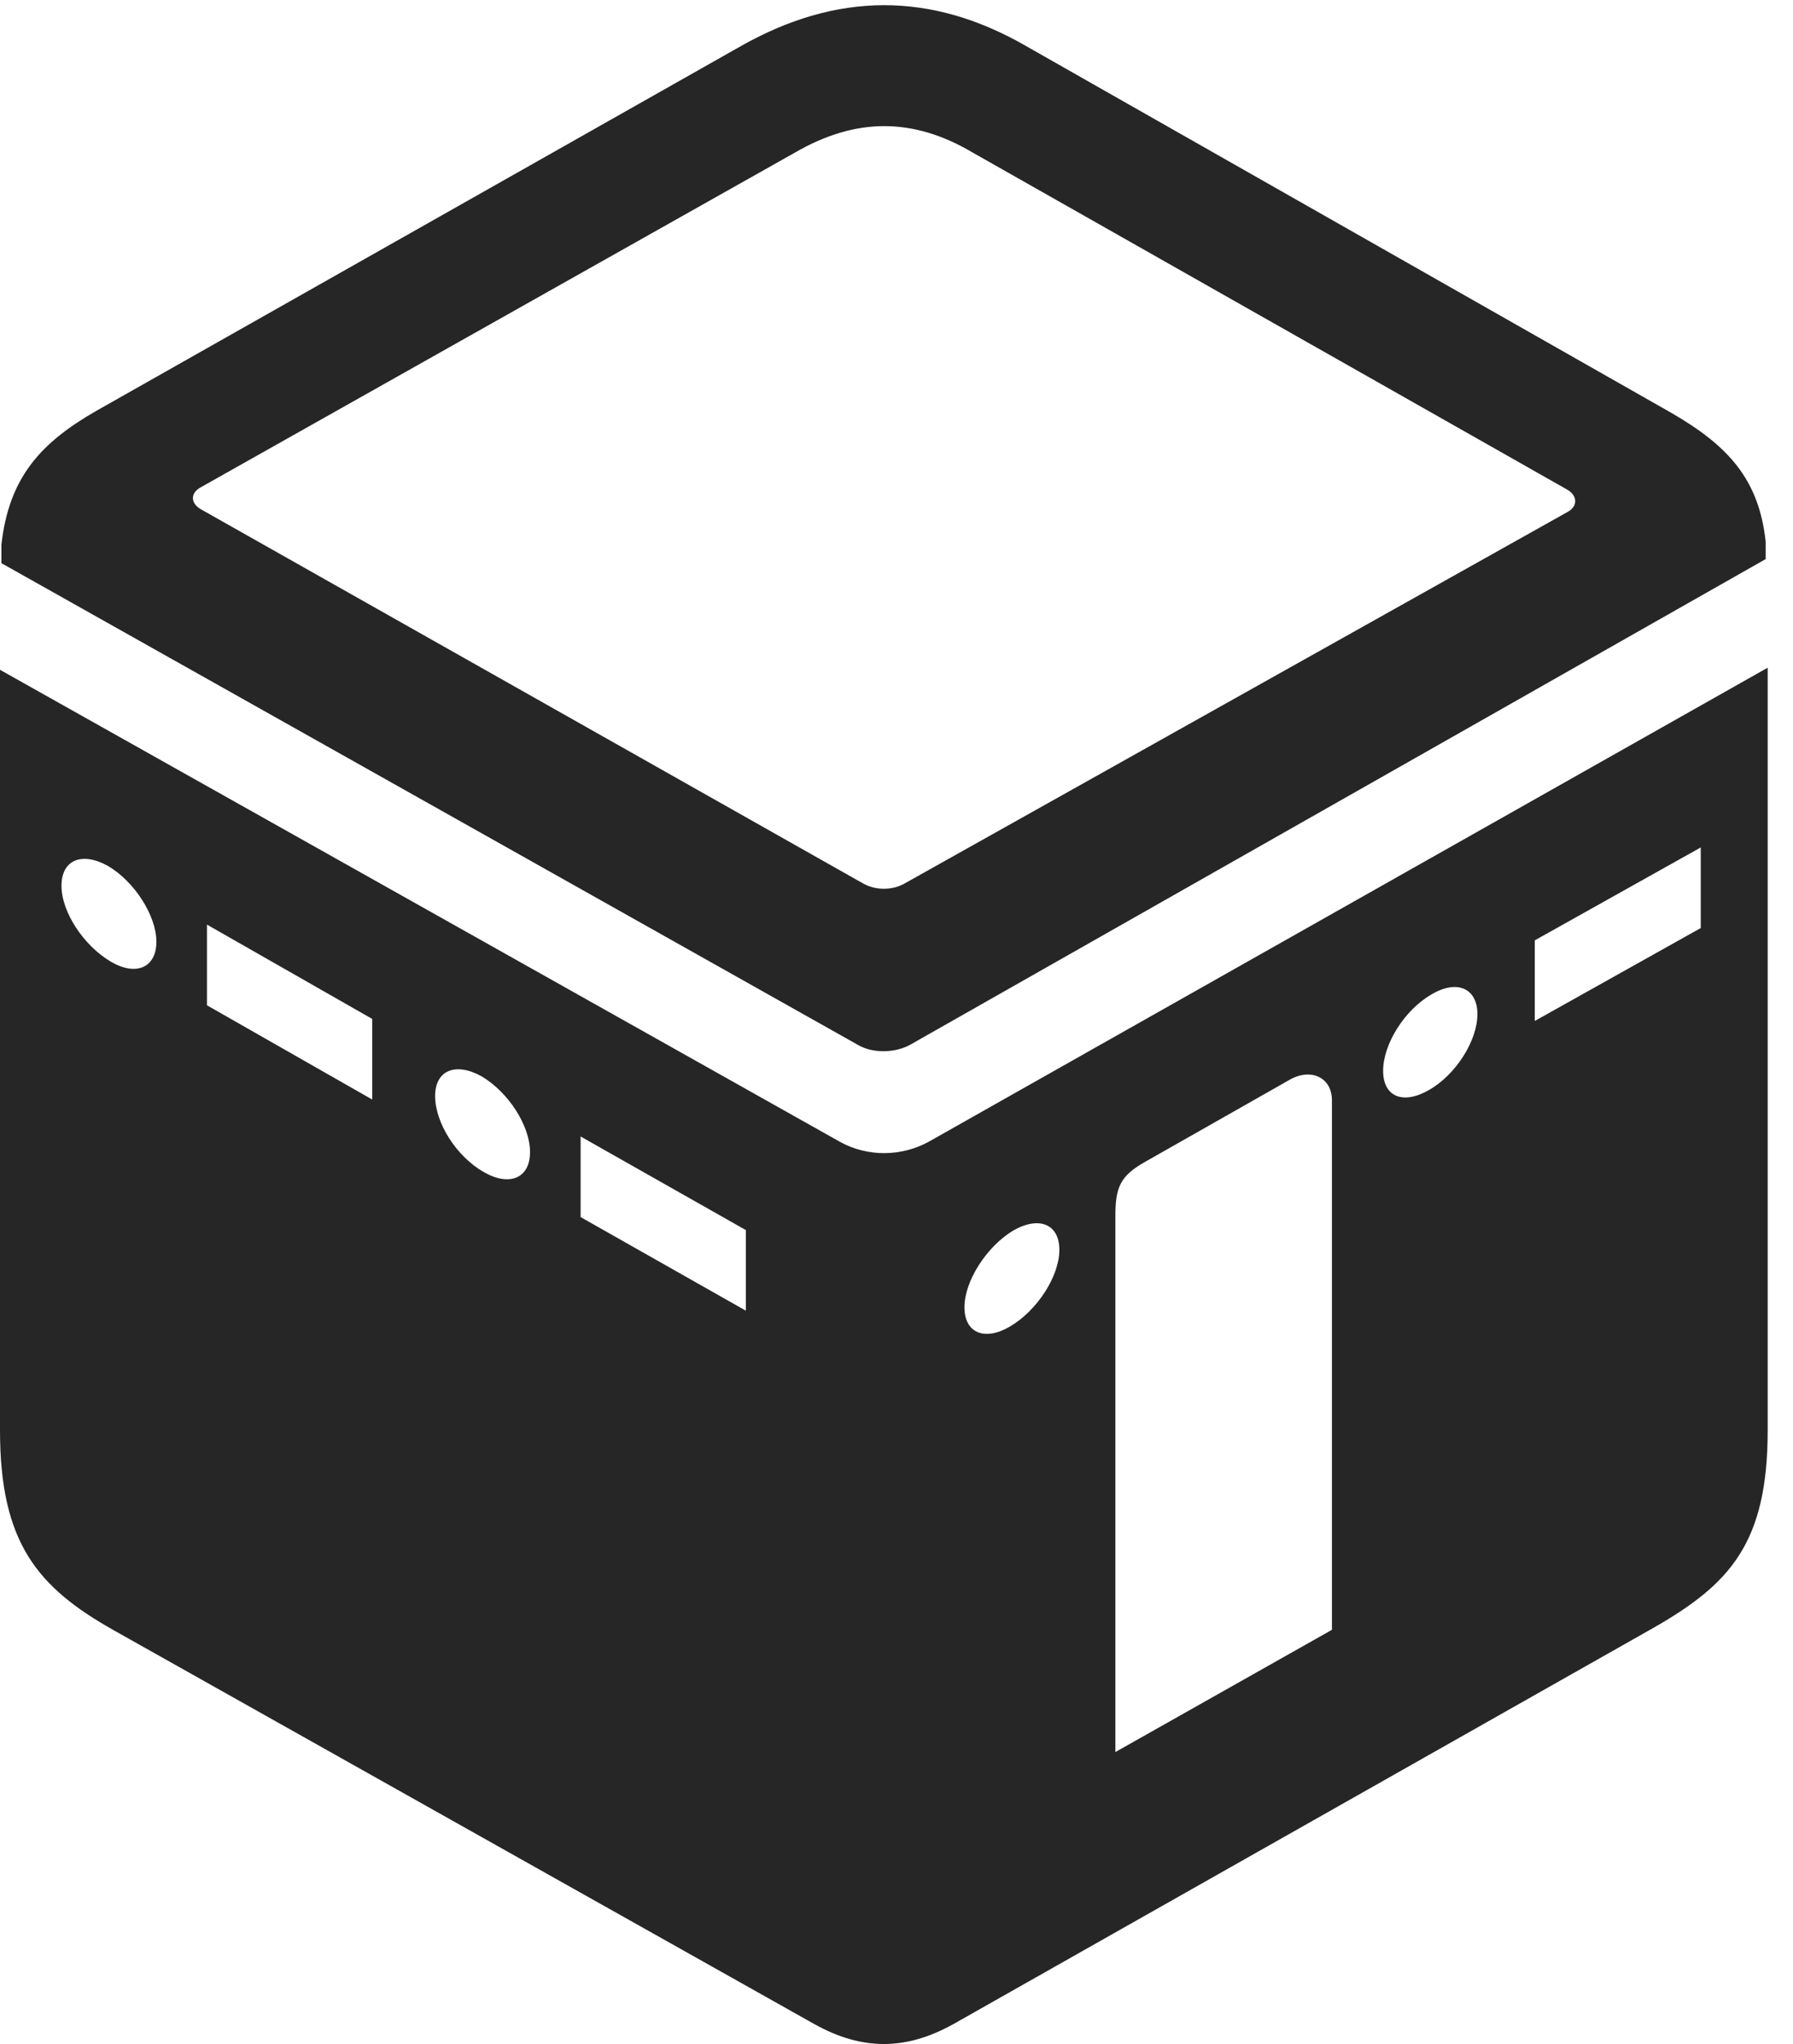 <?xml version="1.0" encoding="UTF-8"?>
<!--Generator: Apple Native CoreSVG 326-->
<!DOCTYPE svg
PUBLIC "-//W3C//DTD SVG 1.1//EN"
       "http://www.w3.org/Graphics/SVG/1.1/DTD/svg11.dtd">
<svg version="1.1" xmlns="http://www.w3.org/2000/svg" xmlns:xlink="http://www.w3.org/1999/xlink" viewBox="0 0 25.635 29.214">
 <g>
  <rect height="29.214" opacity="0" width="25.635" x="0" y="0"/>
  <path d="M13.027 14.924L25.244 7.991L25.244 7.737C25.146 6.848 24.707 6.37 23.896 5.901L14.668 0.657C13.31-0.125 11.963-0.115 10.596 0.657L1.377 5.872C0.576 6.331 0.127 6.829 0.02 7.786L0.02 8.049L12.266 14.934C12.48 15.061 12.812 15.051 13.027 14.924ZM12.93 12.629C12.754 12.727 12.52 12.727 12.344 12.629L2.871 7.278C2.734 7.2 2.715 7.063 2.852 6.975L11.367 2.18C12.227 1.682 13.047 1.672 13.906 2.18L22.402 6.995C22.559 7.083 22.559 7.239 22.412 7.317ZM1.631 23.303L11.641 28.928C12.324 29.309 12.949 29.309 13.633 28.928L23.643 23.264C24.736 22.639 25.273 22.053 25.273 20.442L25.273 9.543L13.291 16.311C12.891 16.536 12.402 16.536 12.012 16.321L0 9.573L0 20.442C0 22.053 0.537 22.688 1.631 23.303ZM1.582 13.743C1.201 13.518 0.879 13.04 0.879 12.659C0.879 12.288 1.172 12.17 1.543 12.376C1.924 12.6 2.236 13.088 2.236 13.46C2.236 13.831 1.943 13.957 1.582 13.743ZM5.322 15.715L2.959 14.368L2.959 13.215L5.322 14.563ZM6.914 16.75C6.523 16.526 6.221 16.047 6.221 15.666C6.221 15.295 6.514 15.178 6.885 15.383C7.266 15.608 7.578 16.086 7.578 16.467C7.578 16.838 7.285 16.965 6.914 16.75ZM10.664 18.733L8.301 17.395L8.301 16.243L10.664 17.581ZM14.443 18.957C14.082 19.172 13.789 19.055 13.789 18.684C13.789 18.303 14.111 17.815 14.482 17.59C14.854 17.375 15.146 17.493 15.146 17.864C15.146 18.245 14.824 18.733 14.443 18.957ZM15.947 25.041L15.947 17.375C15.947 16.975 16.016 16.809 16.357 16.614L18.457 15.422C18.75 15.266 19.043 15.403 19.043 15.725L19.043 23.294ZM20.43 15.579C20.059 15.793 19.775 15.676 19.775 15.305C19.775 14.924 20.078 14.436 20.469 14.211C20.83 13.997 21.123 14.123 21.123 14.495C21.123 14.876 20.811 15.364 20.43 15.579ZM24.316 13.264L21.943 14.592L21.943 13.44L24.316 12.112Z" fill="black" fill-opacity="0.85"/>
 </g>
</svg>

